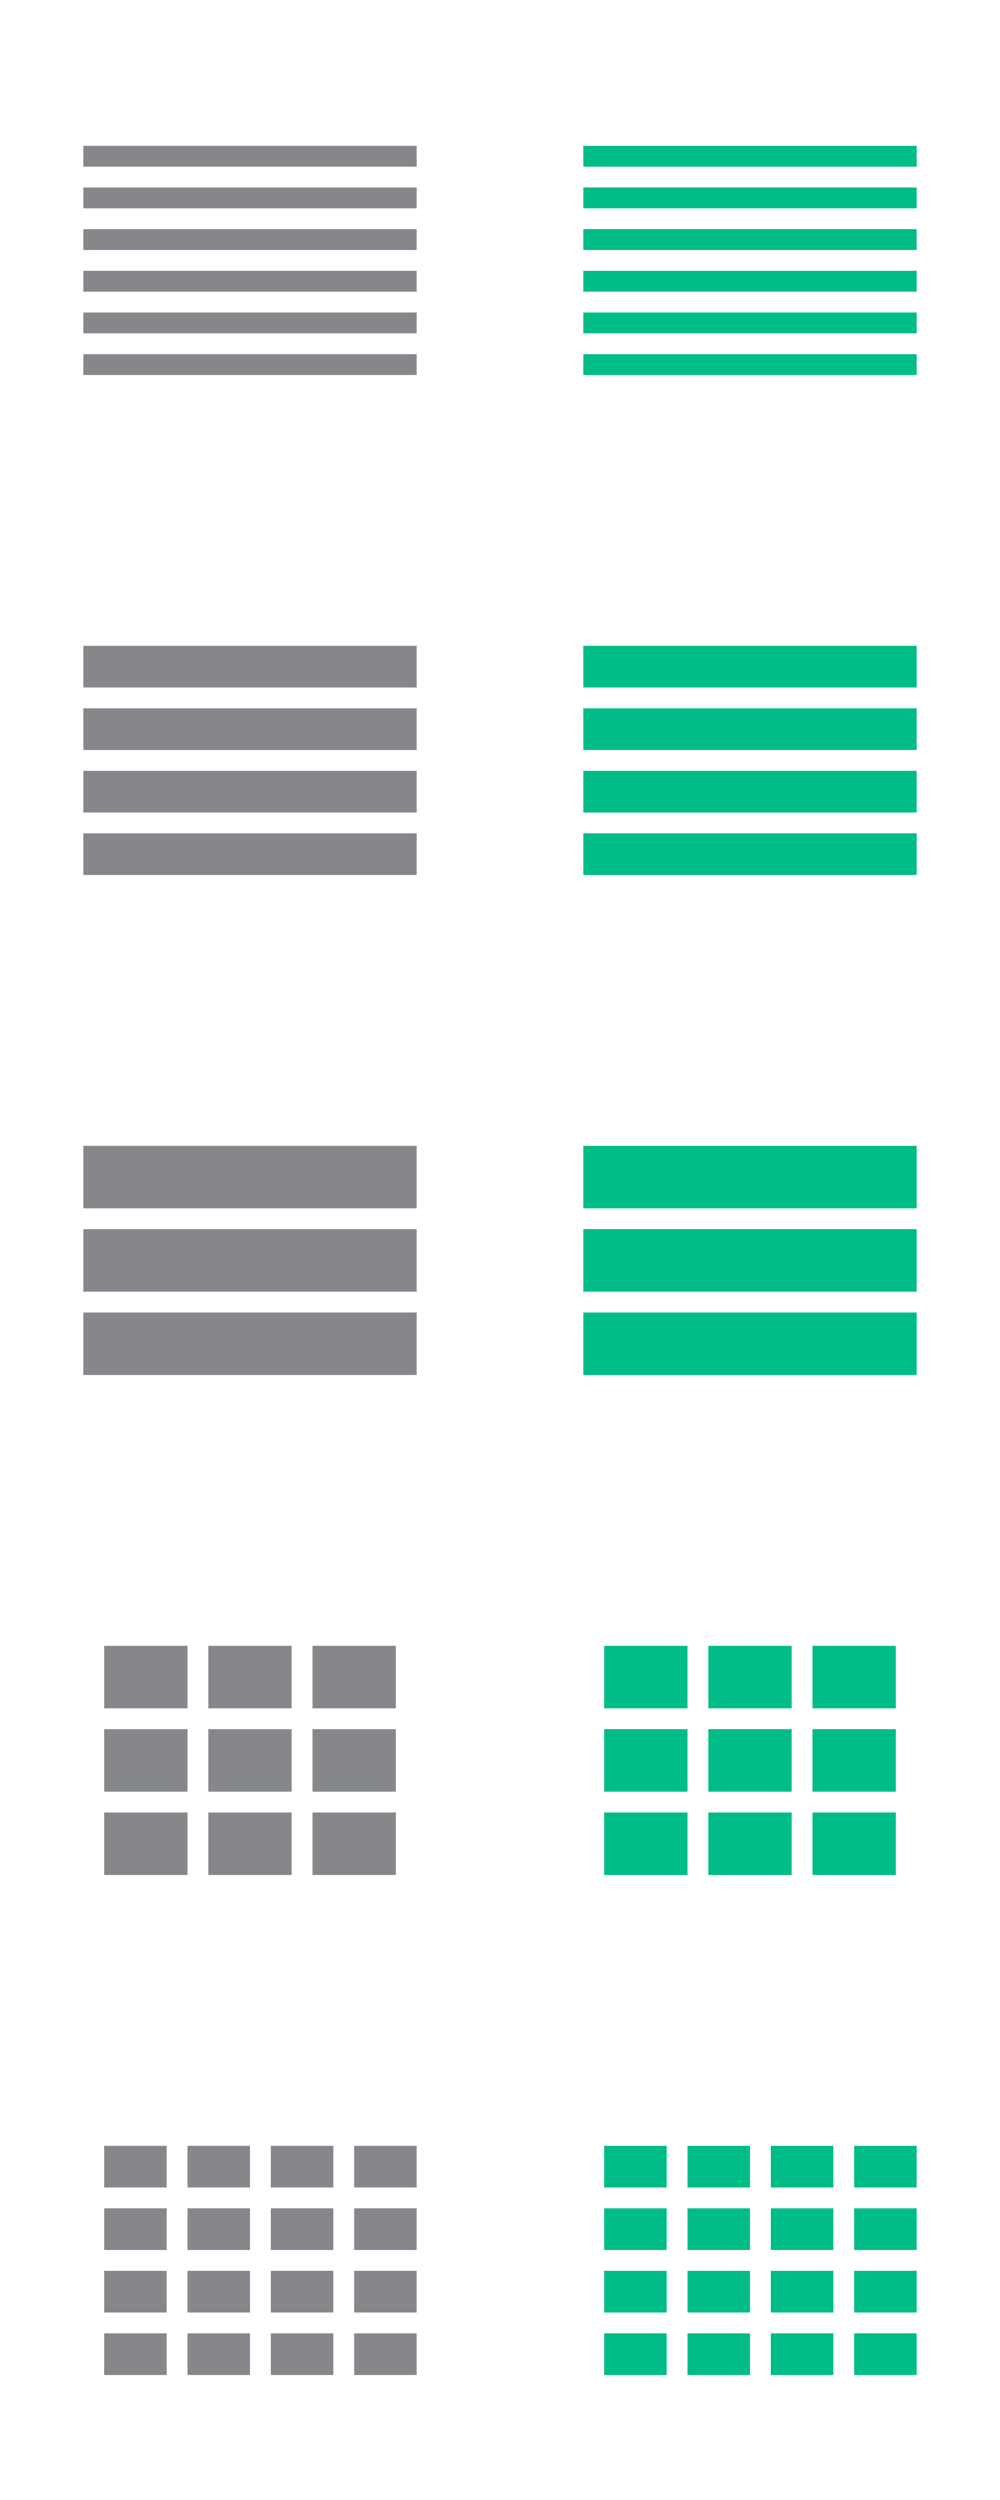 <?xml version="1.0" encoding="UTF-8"?>
<svg width="48px" height="120px" viewBox="0 0 48 120" version="1.1" xmlns="http://www.w3.org/2000/svg" xmlns:xlink="http://www.w3.org/1999/xlink">
    <!-- Generator: Sketch 53 (72520) - https://sketchapp.com -->
    <title>view</title>
    <desc>Created with Sketch.</desc>
    <defs>
        <path d="M0,0 L16,0 L16,3 L0,3 L0,0 Z M0,4 L16,4 L16,7 L0,7 L0,4 Z M0,8 L16,8 L16,11 L0,11 L0,8 Z" id="path-1"></path>
    </defs>
    <g id="view" stroke="none" stroke-width="1" fill="none" fill-rule="evenodd">
        <g id="icon-/-other-/-mark-as-read-copy-3" transform="translate(4, 55)">
            <mask id="mask-2" fill="white">
                <use xlink:href="#path-1"></use>
            </mask>
            <use id="Combined-Shape" fill="#85878B" fill-rule="nonzero" xlink:href="#path-1"></use>
        </g>
        <path d="M28,55 L44,55 L44,58 L28,58 L28,55 Z M28,59 L44,59 L44,62 L28,62 L28,59 Z M28,63 L44,63 L44,66 L28,66 L28,63 Z" id="Combined-Shape" fill="#00BC87" fill-rule="nonzero"></path>
        <path d="M4,7 L20,7 L20,8 L4,8 L4,7 Z M4,9 L20,9 L20,10 L4,10 L4,9 Z M4,11 L20,11 L20,12 L4,12 L4,11 Z M4,13 L20,13 L20,14 L4,14 L4,13 Z M4,15 L20,15 L20,16 L4,16 L4,15 Z M4,17 L20,17 L20,18 L4,18 L4,17 Z" id="Shape" fill="#85878B" fill-rule="nonzero"></path>
        <path d="M28,7 L44,7 L44,8 L28,8 L28,7 Z M28,9 L44,9 L44,10 L28,10 L28,9 Z M28,11 L44,11 L44,12 L28,12 L28,11 Z M28,13 L44,13 L44,14 L28,14 L28,13 Z M28,15 L44,15 L44,16 L28,16 L28,15 Z M28,17 L44,17 L44,18 L28,18 L28,17 Z" id="Shape" fill="#00BC87" fill-rule="nonzero"></path>
        <path d="M4,31 L20,31 L20,33 L4,33 L4,31 Z M4,34 L20,34 L20,36 L4,36 L4,34 Z M4,37 L20,37 L20,39 L4,39 L4,37 Z M4,40 L20,40 L20,42 L4,42 L4,40 Z" id="Combined-Shape" fill="#85878B" fill-rule="nonzero"></path>
        <path d="M28,31 L44,31 L44,33 L28,33 L28,31 Z M28,34 L44,34 L44,36 L28,36 L28,34 Z M28,37 L44,37 L44,39 L28,39 L28,37 Z M28,40 L44,40 L44,42 L28,42 L28,40 Z" id="Combined-Shape" fill="#00BC87" fill-rule="nonzero"></path>
        <g id="Group" transform="translate(5, 103)" fill="#85878B" fill-rule="nonzero">
            <path d="M0,0 L3,0 L3,2 L0,2 L0,0 Z M0,3 L3,3 L3,5 L0,5 L0,3 Z M0,6 L3,6 L3,8 L0,8 L0,6 Z M0,9 L3,9 L3,11 L0,11 L0,9 Z M4,0 L7,0 L7,2 L4,2 L4,0 Z M4,3 L7,3 L7,5 L4,5 L4,3 Z M4,6 L7,6 L7,8 L4,8 L4,6 Z M4,9 L7,9 L7,11 L4,11 L4,9 Z M8,0 L11,0 L11,2 L8,2 L8,0 Z M12,0 L15,0 L15,2 L12,2 L12,0 Z M8,3 L11,3 L11,5 L8,5 L8,3 Z M12,3 L15,3 L15,5 L12,5 L12,3 Z M8,6 L11,6 L11,8 L8,8 L8,6 Z M12,6 L15,6 L15,8 L12,8 L12,6 Z M8,9 L11,9 L11,11 L8,11 L8,9 Z M12,9 L15,9 L15,11 L12,11 L12,9 Z" id="Combined-Shape"></path>
        </g>
        <path d="M29,103 L32,103 L32,105 L29,105 L29,103 Z M29,106 L32,106 L32,108 L29,108 L29,106 Z M29,109 L32,109 L32,111 L29,111 L29,109 Z M29,112 L32,112 L32,114 L29,114 L29,112 Z M33,103 L36,103 L36,105 L33,105 L33,103 Z M33,106 L36,106 L36,108 L33,108 L33,106 Z M33,109 L36,109 L36,111 L33,111 L33,109 Z M33,112 L36,112 L36,114 L33,114 L33,112 Z M37,103 L40,103 L40,105 L37,105 L37,103 Z M41,103 L44,103 L44,105 L41,105 L41,103 Z M37,106 L40,106 L40,108 L37,108 L37,106 Z M41,106 L44,106 L44,108 L41,108 L41,106 Z M37,109 L40,109 L40,111 L37,111 L37,109 Z M41,109 L44,109 L44,111 L41,111 L41,109 Z M37,112 L40,112 L40,114 L37,114 L37,112 Z M41,112 L44,112 L44,114 L41,114 L41,112 Z" id="Combined-Shape" fill="#00BC87" fill-rule="nonzero"></path>
        <g id="Group-3" transform="translate(5, 79)" fill="#85878B" fill-rule="nonzero">
            <path d="M0,0 L4,0 L4,3 L0,3 L0,0 Z M0,4 L4,4 L4,7 L0,7 L0,4 Z M0,8 L4,8 L4,11 L0,11 L0,8 Z M5,0 L9,0 L9,3 L5,3 L5,0 Z M5,4 L9,4 L9,7 L5,7 L5,4 Z M5,8 L9,8 L9,11 L5,11 L5,8 Z M10,0 L14,0 L14,3 L10,3 L10,0 Z M10,4 L14,4 L14,7 L10,7 L10,4 Z M10,8 L14,8 L14,11 L10,11 L10,8 Z" id="Combined-Shape"></path>
        </g>
        <path d="M29,79 L33,79 L33,82 L29,82 L29,79 Z M29,83 L33,83 L33,86 L29,86 L29,83 Z M29,87 L33,87 L33,90 L29,90 L29,87 Z M34,79 L38,79 L38,82 L34,82 L34,79 Z M34,83 L38,83 L38,86 L34,86 L34,83 Z M34,87 L38,87 L38,90 L34,90 L34,87 Z M39,79 L43,79 L43,82 L39,82 L39,79 Z M39,83 L43,83 L43,86 L39,86 L39,83 Z M39,87 L43,87 L43,90 L39,90 L39,87 Z" id="Combined-Shape" fill="#00BC87" fill-rule="nonzero"></path>
    </g>
</svg>
